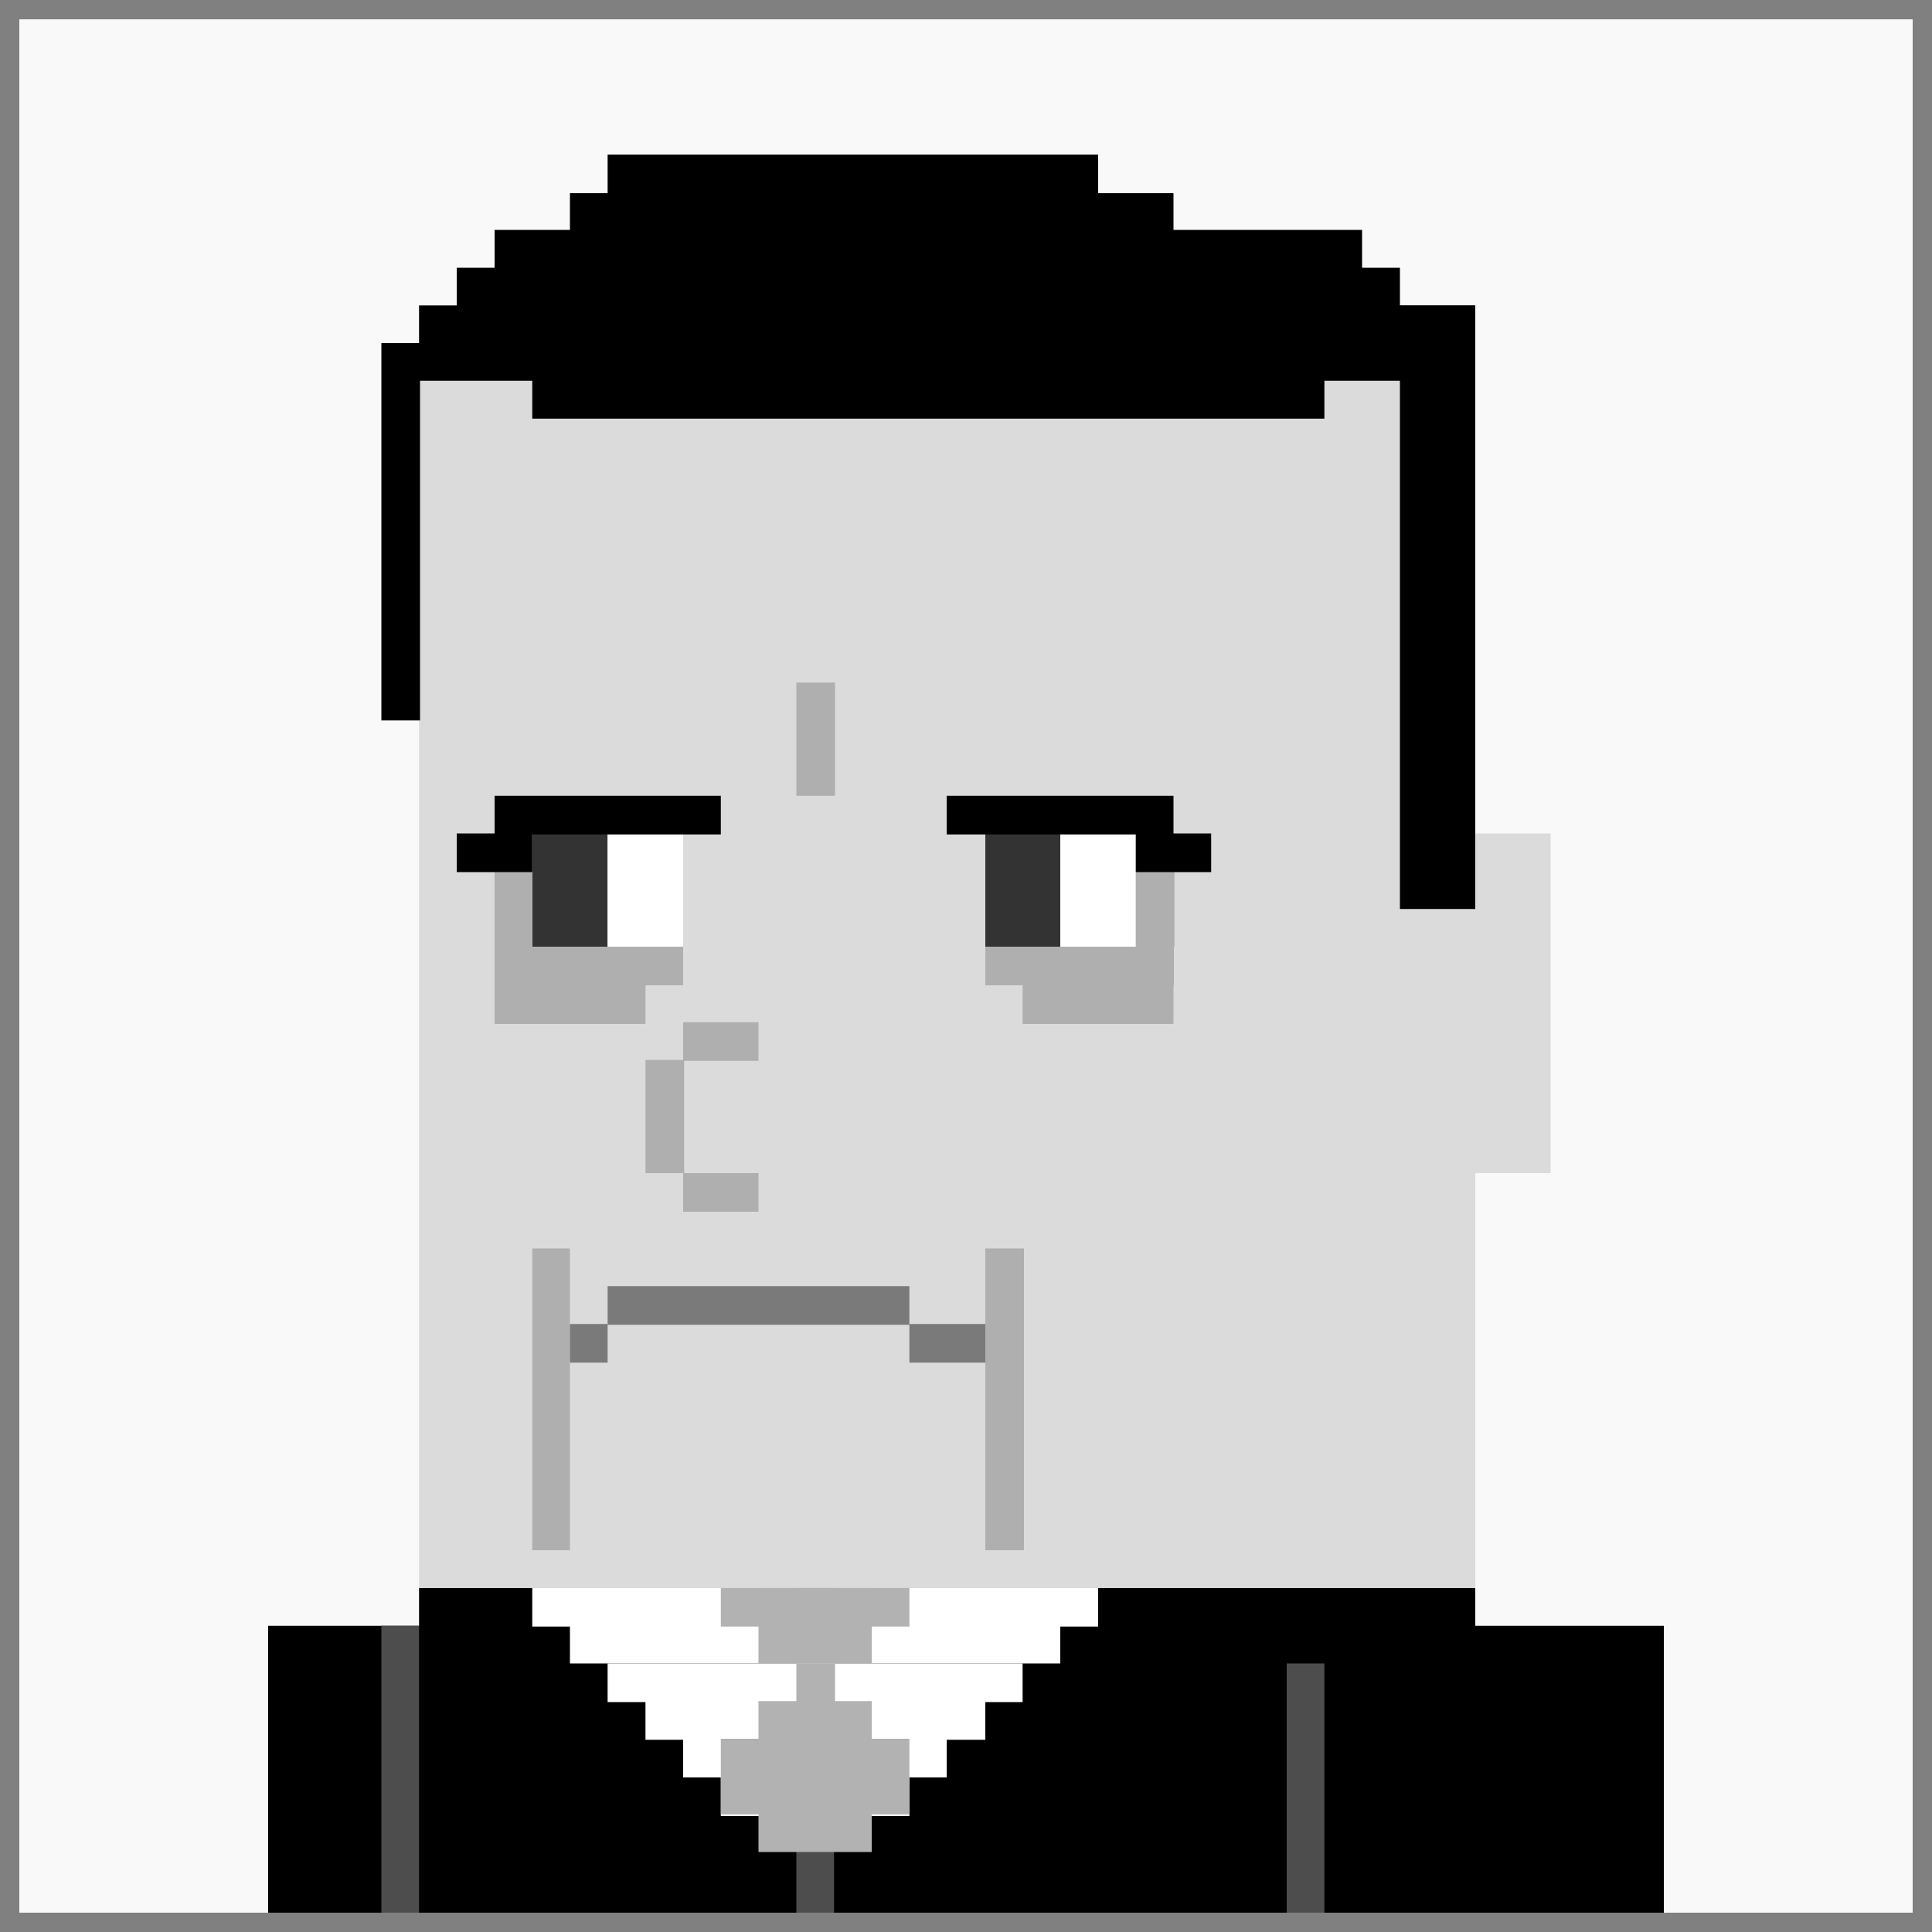 <svg xmlns="http://www.w3.org/2000/svg" viewBox="0 0 100 100"><defs><style>.cls-1{fill:#f9f9f9;}.cls-2{fill:gray;}.cls-3{fill:#4d4d4d;}.cls-4{fill:#fff;}.cls-5{fill:#b2b2b2;}.cls-6{fill:#dbdbdb;}.cls-7{fill:#afafaf;}.cls-8{fill:#333;}.cls-9{fill:#7a7a7a;}</style></defs><title>sqr-bw-uda</title><g id="Layer_2" data-name="Layer 2"><g id="Layer_5" data-name="Layer 5"><g id="sqr-bw-uda"><rect class="cls-1" width="100" height="100"/><path class="cls-2" d="M99,1V99H1V1H99m1-1H0V100H100V0Z"/><rect x="13.88" y="84.15" width="17.57" height="15.85"/><rect class="cls-3" x="19.74" y="84.15" width="7.81" height="15.85"/><rect x="21.69" y="82.19" width="54.67" height="17.81"/><rect class="cls-3" x="41.22" y="82.19" width="1.95" height="17.81"/><path class="cls-4" d="M29.5,84.15H54.88V86.1H29.5Z"/><path class="cls-4" d="M27.55,82.19H56.84v2H27.55Z"/><path class="cls-4" d="M31.45,86.1H52.93v2H31.45Z"/><path class="cls-4" d="M33.41,88.05H51v2H33.41Z"/><path class="cls-4" d="M35.36,90H49v2H35.36Z"/><path class="cls-4" d="M37.31,92h9.76v2H37.31Z"/><path class="cls-5" d="M37.31,90h9.76v3.91H37.31Z"/><path class="cls-5" d="M39.26,82.19h5.86V86.1H39.26Z"/><path class="cls-5" d="M41.22,86.1h2v2h-2Z"/><path class="cls-5" d="M39.26,88.05h5.86v7.81H39.26Z"/><path class="cls-5" d="M37.31,82.19h9.76v2H37.31Z"/><path class="cls-6" d="M21.69,19.71H76.36V82.19H21.69Z"/><path class="cls-6" d="M70.5,43.14h9.76V60.72H70.5Z"/><path class="cls-7" d="M41.22,35.33h2v5.86h-2Z"/><path class="cls-8" d="M51,43.14h3.9V49H51Z"/><path class="cls-7" d="M51,49h9.76v2H51Z"/><path class="cls-7" d="M52.93,51h7.81v2H52.93Z"/><path class="cls-4" d="M54.88,43.14h3.91V49H54.88Z"/><path class="cls-7" d="M58.79,43.14h2V49h-2Z"/><path d="M49,41.19H60.74v2H49Z"/><path d="M58.79,43.14h3.9v2h-3.9Z"/><path class="cls-8" d="M27.55,43.14h3.9V49h-3.9Z"/><path class="cls-7" d="M25.6,49h9.76v2H25.6Z"/><path class="cls-7" d="M25.6,51h7.81v2H25.6Z"/><path class="cls-4" d="M31.45,43.14h3.91V49H31.45Z"/><path class="cls-7" d="M25.6,43.14h1.95V49H25.6Z"/><path d="M25.6,41.19H37.31v2H25.6Z"/><path d="M23.64,43.14h3.91v2H23.64Z"/><path class="cls-7" d="M51,64.62h2V80.24H51Z"/><path class="cls-7" d="M27.55,64.62H29.5V80.24H27.55Z"/><path class="cls-9" d="M31.45,66.57H47.07v2H31.45Z"/><path class="cls-9" d="M47.07,68.53H51v2H47.07Z"/><path class="cls-9" d="M29.5,68.53h1.95v2H29.5Z"/><path class="cls-7" d="M35.36,52.91h3.9v2h-3.9Z"/><path class="cls-7" d="M35.36,60.72h3.9v2h-3.9Z"/><path class="cls-7" d="M33.41,54.86h2v5.86h-2Z"/><path d="M21.69,15.81H76.36v3.9H21.69Z"/><path d="M23.64,13.86H72.46v3.9H23.64Z"/><path d="M25.6,11.9H70.5v3.91H25.6Z"/><path d="M29.5,10H60.74v3.91H29.5Z"/><path d="M31.45,8H56.84v3.9H31.45Z"/><path d="M27.55,17.76h41v3.91h-41Z"/><path d="M72.46,15.81h3.9V47.05h-3.9Z"/><path d="M19.74,17.76h2V37.29h-2Z"/><rect class="cls-3" x="66.6" y="86.1" width="17.57" height="13.9"/><rect x="68.55" y="84.15" width="17.57" height="15.85"/><path class="cls-2" d="M99,1V99H1V1H99m1-1H0V100H100V0Z"/></g></g></g></svg>